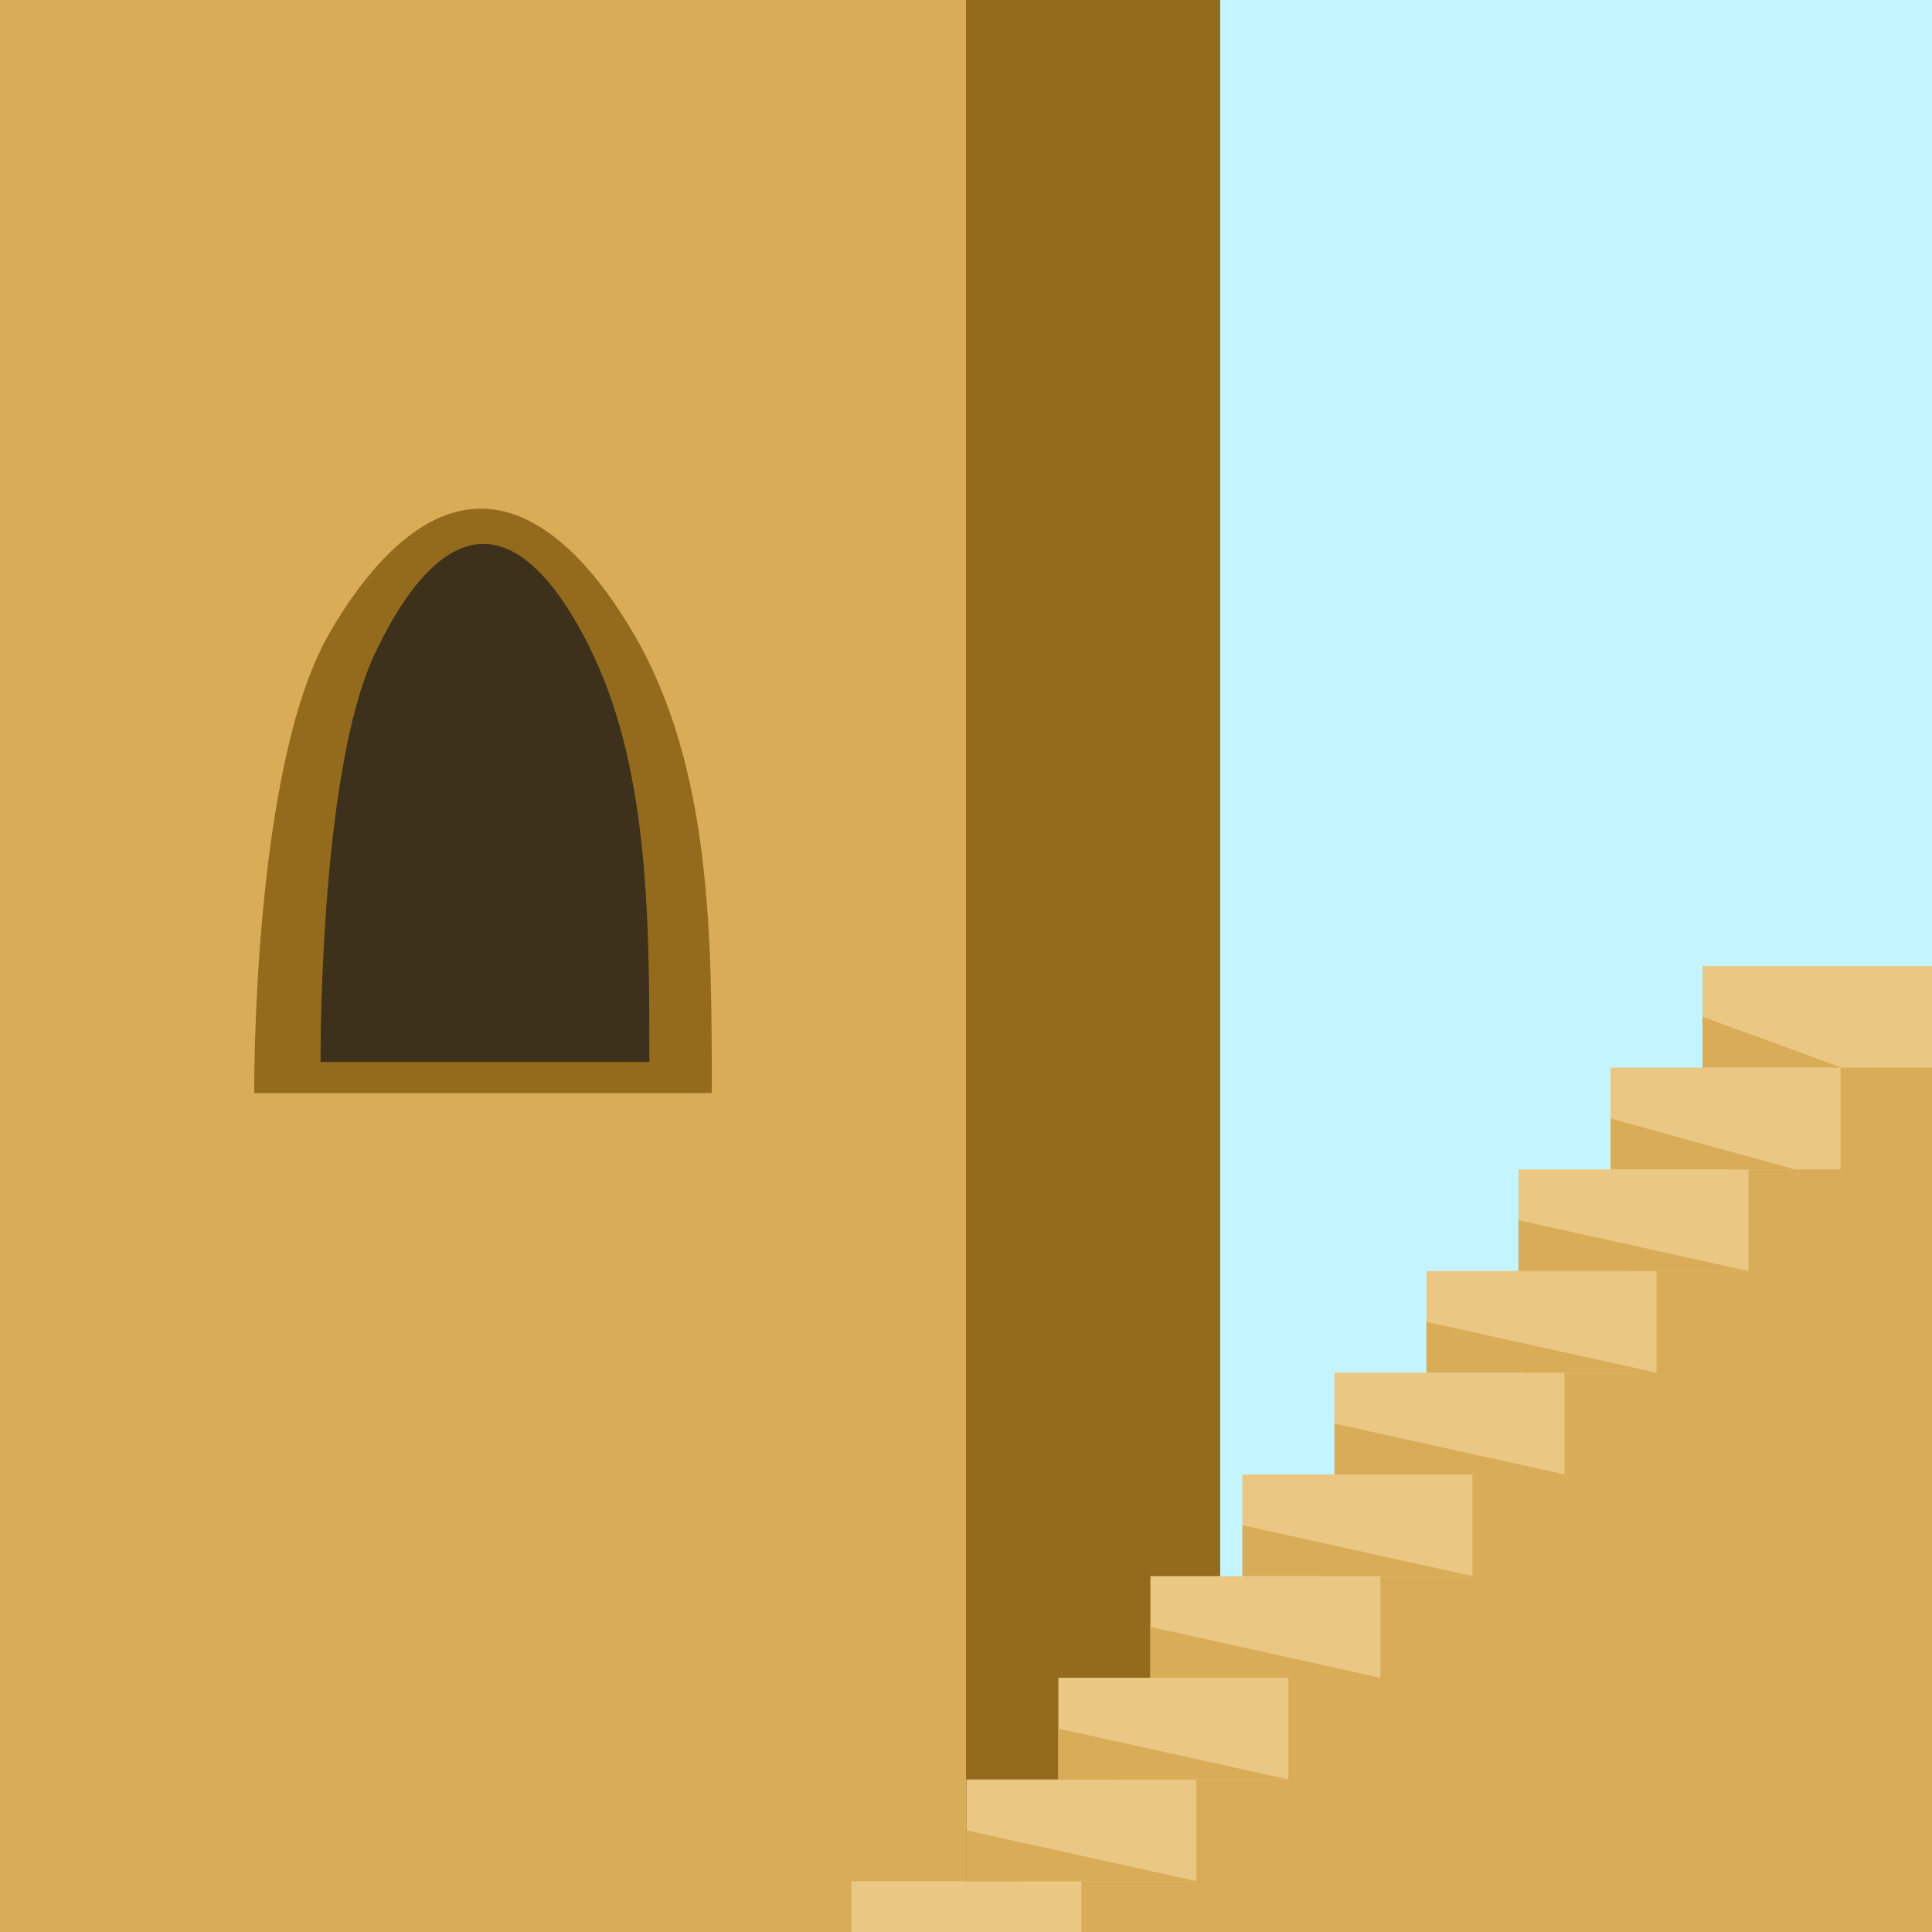 <?xml version="1.0" encoding="UTF-8" standalone="no"?>
<!-- Created with Inkscape (http://www.inkscape.org/) -->

<svg
   width="100.542mm"
   height="100.542mm"
   viewBox="0 0 100.542 100.542"
   version="1.1"
   id="svg5"
   inkscape:version="1.1.2 (b8e25be833, 2022-02-05)"
   sodipodi:docname="9b.svg"
   xmlns:inkscape="http://www.inkscape.org/namespaces/inkscape"
   xmlns:sodipodi="http://sodipodi.sourceforge.net/DTD/sodipodi-0.dtd"
   xmlns="http://www.w3.org/2000/svg"
   xmlns:svg="http://www.w3.org/2000/svg">
  <rect x="0" y="0" width="100.542" height="100.542" fill="#808080" stroke="none"/>
  <sodipodi:namedview
     id="namedview7"
     pagecolor="#ffffff"
     bordercolor="#666666"
     borderopacity="1.0"
     inkscape:pageshadow="2"
     inkscape:pageopacity="0.0"
     inkscape:pagecheckerboard="0"
     inkscape:document-units="mm"
     showgrid="false"
     inkscape:zoom="1.4218014"
     inkscape:cx="244.40826"
     inkscape:cy="171.96495"
     inkscape:window-width="1920"
     inkscape:window-height="991"
     inkscape:window-x="-9"
     inkscape:window-y="-9"
     inkscape:window-maximized="1"
     inkscape:current-layer="layer1"
     showguides="true"
     inkscape:guide-bbox="true"
     inkscape:lockguides="true">
    <inkscape:grid
       type="xygrid"
       id="grid872"
       originx="-23.812"
       originy="-50.271" />
    <sodipodi:guide
       position="-3.7599554e-15,71.437"
       orientation="1,0"
       id="guide1761"
       inkscape:locked="true" />
    <sodipodi:guide
       position="100.542,71.437"
       orientation="1,0"
       id="guide1763"
       inkscape:locked="true" />
    <sodipodi:guide
       position="21.167,100.542"
       orientation="0,-1"
       id="guide1765"
       inkscape:locked="true" />
    <sodipodi:guide
       position="26.458,-1.0505859e-05"
       orientation="0,-1"
       id="guide1767"
       inkscape:locked="true" />
    <sodipodi:guide
       position="50.271,39.687"
       orientation="1,0"
       id="guide1769"
       inkscape:locked="true" />
    <sodipodi:guide
       position="5.292,50.271"
       orientation="0,-1"
       id="guide1771"
       inkscape:locked="true" />
    <sodipodi:guide
       position="21.167,71.437"
       orientation="0.707,-0.707"
       id="guide3210"
       inkscape:locked="true" />
    <sodipodi:guide
       position="55.563,55.562"
       orientation="0.707,-0.707"
       id="guide3212"
       inkscape:locked="true" />
    <sodipodi:guide
       position="91.281,41.01"
       orientation="0.707,-0.707"
       id="guide3214"
       inkscape:locked="true" />
    <sodipodi:guide
       position="78.052,72.76"
       orientation="-0.707,-0.707"
       id="guide3216"
       inkscape:locked="true" />
    <sodipodi:guide
       position="46.302,54.24"
       orientation="-0.707,-0.707"
       id="guide3218"
       inkscape:locked="true" />
    <sodipodi:guide
       position="22.49,27.781"
       orientation="-0.707,-0.707"
       id="guide3220"
       inkscape:locked="true" />
    <sodipodi:guide
       position="7.938,87.312"
       orientation="0,-1"
       id="guide3222"
       inkscape:locked="true" />
    <sodipodi:guide
       position="11.906,63.5"
       orientation="0,-1"
       id="guide3224"
       inkscape:locked="true" />
    <sodipodi:guide
       position="13.229,85.99"
       orientation="1,0"
       id="guide3244"
       inkscape:locked="true" />
    <sodipodi:guide
       position="37.042,82.021"
       orientation="1,0"
       id="guide3246"
       inkscape:locked="true" />
    <sodipodi:guide
       position="63.5,80.698"
       orientation="1,0"
       id="guide3248"
       inkscape:locked="true" />
    <sodipodi:guide
       position="87.313,79.375"
       orientation="1,0"
       id="guide3250"
       inkscape:locked="true" />
    <sodipodi:guide
       position="-5.292,37.042"
       orientation="0,-1"
       id="guide3252"
       inkscape:locked="true" />
    <sodipodi:guide
       position="-3.969,13.229"
       orientation="0,-1"
       id="guide3254"
       inkscape:locked="true" />
    <sodipodi:guide
       position="25.135,75.406"
       orientation="1,0"
       id="guide4294"
       inkscape:locked="true" />
    <sodipodi:guide
       position="75.406,75.406"
       orientation="1,0"
       id="guide4296"
       inkscape:locked="true" />
    <sodipodi:guide
       position="25.135,75.406"
       orientation="0,-1"
       id="guide4370"
       inkscape:locked="true" />
    <sodipodi:guide
       position="25.135,25.135"
       orientation="0,-1"
       id="guide4444"
       inkscape:locked="true" />
    <sodipodi:guide
       position="2.646,93.927"
       orientation="0,-1"
       id="guide4608"
       inkscape:locked="true" />
    <sodipodi:guide
       position="37.042,68.534"
       orientation="0,-1"
       id="guide15594"
       inkscape:locked="true" />
    <sodipodi:guide
       position="89.958,43.656"
       orientation="0,-1"
       id="guide80025"
       inkscape:locked="true" />
  </sodipodi:namedview>
  <defs
     id="defs2">
    <inkscape:perspective
       sodipodi:type="inkscape:persp3d"
       inkscape:vp_x="0 : 50.27083 : 1"
       inkscape:vp_y="0 : 1000 : 0"
       inkscape:vp_z="100.54166 : 50.27083 : 1"
       inkscape:persp3d-origin="50.27083 : 33.513887 : 1"
       id="perspective69717" />
  </defs>
  <g
     inkscape:label="Layer 1"
     inkscape:groupmode="layer"
     id="layer1"
     transform="translate(-23.812,-50.271)">
    <path
       id="rect870"
       style="fill:#d9ac57;stroke-width:0.265"
       d="M 23.812,50.271 H 124.354 V 150.812 H 23.812 Z" />
    <g
       id="g7821-8"
       transform="matrix(1,0,0,1.221,107.121,-43.035)">
      <path
         id="rect4160-98"
         style="fill:#946b1d;fill-opacity:1;stroke-width:0.265"
         d="m 40.923,63.434 c 1.701,-2.966 4.486,-6.534 7.906,-6.537 3.461,-0.003 6.28,3.607 8.012,6.603 4.029,6.968 4.013,15.875 4.013,23.813 H 37.042 c 0,0 -0.129,-16.882 3.882,-23.878 z"
         sodipodi:nodetypes="aaacca" />
      <path
         id="rect4160-9-9"
         style="fill:#3d311c;stroke-width:0.211"
         d="m 43.282,64.526 c 1.215,-2.417 3.224,-5.792 5.681,-5.794 2.487,-0.003 4.53,3.407 5.757,5.853 3.433,6.842 3.5,15.66 3.5,22.696 H 39.699 c 0,0 0.134,-15.894 3.583,-22.754 z"
         sodipodi:nodetypes="aaacca" />
    </g>
    <g
       id="g7821-8-2"
       transform="translate(-1.1852337e-6,19.844)">
      <path
         id="rect4160-98-6"
         style="fill:#946b1d;fill-opacity:1;stroke-width:0.265"
         d="m 40.923,63.434 c 1.701,-2.966 4.486,-6.534 7.906,-6.537 3.461,-0.003 6.28,3.607 8.012,6.603 4.029,6.968 4.013,15.875 4.013,23.813 H 37.042 c 0,0 -0.129,-16.882 3.882,-23.878 z"
         sodipodi:nodetypes="aaacca" />
      <path
         id="rect4160-9-9-1"
         style="fill:#3d311c;stroke-width:0.211"
         d="m 43.282,64.526 c 1.222,-2.63 3.224,-5.792 5.681,-5.794 2.487,-0.003 4.512,3.197 5.757,5.853 2.895,6.177 2.884,14.072 2.884,21.108 H 40.493 c 0,0 -0.092,-14.965 2.789,-21.167 z"
         sodipodi:nodetypes="aaacca" />
    </g>
    <rect
       style="fill:#946b1d;fill-opacity:1;stroke:none;stroke-width:0.265"
       id="rect9269"
       width="29.104"
       height="1.0979069e-12"
       x="103.188"
       y="129.646" />
    <path
       id="rect9607"
       style="fill:#946b1d;stroke-width:0.436"
       d="m 74.083,50.271 h 13.229 l -1e-6,100.542 H 74.083 Z"
       sodipodi:nodetypes="ccccc" />
    <path
       id="rect9833-4"
       style="fill:#c4f5ff;stroke-width:0.265"
       d="m 87.312,50.271 h 18.521 18.521 V 150.812 H 87.312 Z"
       sodipodi:nodetypes="cccccc" />
    <path
       id="rect14802-2"
       style="fill:#377953;stroke-width:0.312"
       d="M -56.02,63.5 H 7.48 l 11.906,23.812 h -75.406 z"
       sodipodi:nodetypes="ccccc" />
    <path
       id="rect17806-0-0"
       style="fill:#33a865;fill-opacity:1;stroke-width:0.265"
       d="m -42.791,63.5 h 17.198 l -3.969,23.812 h -17.198 z"
       sodipodi:nodetypes="ccccc" />
    <path
       id="rect17806-0-0-1"
       style="fill:#33a865;fill-opacity:1;stroke-width:0.265"
       d="m -9.718,63.5 h 17.198 l -3.969,23.812 H -13.687 Z"
       sodipodi:nodetypes="ccccc" />
    <g
       id="g28225-2"
       transform="translate(152.036,-0.319)">
      <g
         id="g23073-7">
        <path
           id="rect4160-5-9"
           style="fill:#946b1d;fill-opacity:1;stroke-width:0.265"
           d="m 40.923,63.434 c 1.701,-2.966 4.486,-6.534 7.906,-6.537 3.461,-0.003 6.279,3.607 8.012,6.603 4.029,6.968 4.013,15.875 4.013,23.813 h -23.813 c 0,0 -0.129,-16.882 3.882,-23.878 z"
           sodipodi:nodetypes="aaacca" />
        <rect
           style="fill:#946b1d;fill-opacity:1;stroke:none;stroke-width:0.265"
           id="rect21556-4"
           width="23.812"
           height="50.271"
           x="37.042"
           y="87.312" />
      </g>
      <g
         id="g23073-4-4"
         transform="matrix(0.84,0,0,0.956,7.844,4.187)">
        <path
           id="rect4160-5-6-5"
           style="fill:#3d311c;stroke-width:0.265"
           d="m 40.923,63.434 c 1.701,-2.966 4.486,-6.534 7.906,-6.537 3.461,-0.003 6.279,3.607 8.012,6.603 4.029,6.968 4.013,15.875 4.013,23.813 h -23.813 c 0,0 -0.129,-16.882 3.882,-23.878 z"
           sodipodi:nodetypes="aaacca" />
        <rect
           style="fill:#3d311c;fill-opacity:1;stroke:none;stroke-width:0.265"
           id="rect21556-1-5"
           width="23.812"
           height="50.271"
           x="37.042"
           y="87.312" />
      </g>
    </g>
    <g
       id="g51780"
       transform="matrix(-1,0,0,1,308.815,13.229)">
      <path
         id="rect47511-6"
         style="fill:#946b1d;fill-opacity:1;stroke-width:0.265"
         d="m 132.143,100.542 52.318,1e-5 c -23.812,0 -52.318,13.229 -52.318,37.042 z"
         sodipodi:nodetypes="cccc" />
      <path
         id="rect47511"
         style="fill:#d9ac57;stroke-width:0.265"
         d="m 132.143,100.542 37.042,1e-5 c -23.812,0 -37.042,13.229 -37.042,37.042 z"
         sodipodi:nodetypes="cccc" />
    </g>
    <path
       style="fill:#e2faff;fill-opacity:1;stroke:none;stroke-width:0.265px;stroke-linecap:butt;stroke-linejoin:miter;stroke-opacity:1"
       d="m 180.23,50.271 c 10.669,0 21.338,0 32.008,0 0.977,0 2.008,-0.097 2.977,0 1.338,0.134 3.826,0.768 5.211,0.372 0.169,-0.048 0.235,-0.263 0.372,-0.372 0.175,-0.14 0.4,-0.214 0.558,-0.372 0.58,-0.58 0.878,-3.48 0.744,-4.28 -0.215,-1.293 -2.415,-1.767 -3.536,-2.047 -0.585,-0.146 -1.815,-0.428 -2.419,-0.186 -0.163,0.065 -0.215,0.294 -0.372,0.372 -0.111,0.055 -0.261,-0.055 -0.372,0 -0.124,0.062 -0.062,0.31 -0.186,0.372 -0.767,0.384 -3.07,-0.256 -4.094,0 -1.015,0.254 -2.083,0.558 -3.164,0.558 -0.248,0 -0.633,0.222 -0.744,0 -0.062,-0.124 -0.088,-0.47 -0.186,-0.372 -0.162,0.162 -0.297,0.942 -0.558,1.117 -0.242,0.161 -3.599,-1.347 -4.094,-1.489 -0.848,-0.242 -1.97,-0.148 -2.791,-0.558 -0.32,-0.16 -1.113,-1.306 -0.744,-1.675 0.063,-0.063 2.315,-0.103 2.605,-0.186 1.998,-0.571 4.313,-1.933 5.211,-3.908 0.242,-0.532 1.133,-3.155 0.372,-3.536 -0.056,-0.028 -0.158,-0.055 -0.186,0 -0.062,0.124 0.088,0.47 0.186,0.372 0.827,-0.827 1.14,-2.234 0.93,-3.35 -0.556,-2.964 -3.371,-4.229 -5.955,-5.024 -3.348,-1.03 -8.089,-1.118 -10.421,2.047 -0.445,0.603 -0.657,1.349 -0.93,2.047 -0.716,1.83 -0.93,3.29 -0.93,5.211 0,0.31 -0.067,0.628 0,0.93 0.138,0.619 0.585,0.663 0.372,1.303 -0.021,0.063 -1.108,-0.168 -1.303,-0.186 -1.048,-0.095 -2.283,0.388 -3.164,0.93 -1.712,1.053 -2.645,3.252 -3.908,4.094 -0.372,0.248 -0.75,-0.488 -1.117,-0.744 -0.985,-0.69 -3.898,-1.549 -5.024,-0.744 -0.518,0.37 -1.022,2.689 -1.117,3.35 -0.007,0.051 -0.075,1.564 0.186,1.303 0.242,-0.242 -0.784,-0.304 -1.489,-0.186 -0.659,0.11 -1.305,0.374 -1.861,0.744 -0.511,0.341 -0.946,0.803 -1.303,1.303 -0.281,0.393 -0.782,2.066 -1.117,2.233 -0.593,0.297 -1.398,-0.909 -1.675,-1.117 -0.829,-0.622 -2.57,-0.855 -3.536,-0.372 -0.644,0.322 -0.933,0.934 -1.303,1.489 -0.937,1.405 -2.085,2.489 -1.861,4.28 0.032,0.254 -0.008,0.578 0.186,0.744 0.881,0.755 3.019,0.372 4.094,0.372 0.463,0 1.589,0.215 1.117,0.372 -0.696,0.232 -1.676,0.186 -2.419,0.372 -1.168,0.292 -2.326,0.644 -3.536,0.744 -1.347,0.112 -2.269,-0.549 -3.536,-0.744 -0.674,-0.104 -1.365,0 -2.047,0 -2.543,0 -3.413,0.068 -4.094,2.791 -0.127,0.509 -0.441,1.722 -0.186,2.233 0.684,1.368 5.768,1.065 6.885,0.93 0.822,-0.099 1.608,-0.396 2.419,-0.558 5.682,-1.136 0.669,-0.048 6.141,-0.93 0.937,-0.151 1.847,-0.47 2.791,-0.558 2.038,-0.191 4.094,0 6.141,0 3.039,0 6.079,0 9.118,0 0.93,0 1.864,-0.077 2.791,0 1.605,0.134 3.743,0.723 5.024,-0.558 0.124,-0.124 0.324,-0.203 0.372,-0.372 0.165,-0.579 0.457,-5.593 0.186,-5.955 -0.343,-0.458 -1.127,-0.208 -1.675,-0.372 -0.214,-0.064 -0.353,-0.284 -0.558,-0.372 -1.031,-0.442 -4.057,-0.698 -4.838,-1.675 -0.009,-0.011 -0.547,-1.244 -0.372,-1.303 0.24,-0.08 6.615,-0.558 2.818,-0.558"
       id="path51994" />
    <g
       id="g67125">
      <path
         id="rect13045-9-8"
         style="fill:#d9ac57;fill-opacity:1;stroke-width:0.187"
         d="M 87.312,-13.483 H 74.083 l -3e-6,37.042 h 4.855 z"
         sodipodi:nodetypes="ccccc" />
      <g
         id="g66956"
         transform="translate(-1.4077819e-6,-63.754)">
        <path
           id="rect13045-9"
           style="fill:#946b1d;stroke-width:0.187"
           d="M 60.854,50.271 H 74.083 l 3e-6,37.042 h -4.855 z"
           sodipodi:nodetypes="ccccc" />
        <path
           id="rect58398"
           style="fill:#d9ac57;stroke-width:0.265"
           d="M 74.083,50.271 H 124.354 V 100.542 L 74.083,75.406 Z"
           sodipodi:nodetypes="ccccc" />
        <path
           id="rect13045-9-5"
           style="fill:#946b1d;stroke-width:0.187"
           d="M 83.87,63.5 92.333,75.406 124.354,100.542 80.818,78.892 Z"
           sodipodi:nodetypes="ccccc" />
      </g>
    </g>
    <path
       id="rect90009"
       style="fill:#d9ac57;stroke-width:0.265"
       d="m 124.354,100.542 0,50.271 -50.271,0 z"
       sodipodi:nodetypes="cccc" />
    <g
       id="g99015"
       transform="matrix(0.905,0,0,1,7.056,0)">
      <path
         id="rect80219"
         style="fill:#eac783;stroke-width:0.089"
         d="m 116.417,100.542 h 13.229 v 5.292 l -13.229,1e-5 z"
         sodipodi:nodetypes="ccccc" />
      <path
         id="rect80219-1-8"
         style="fill:#eac783;stroke-width:0.089"
         d="m 67.469,148.167 13.229,-10e-6 v 5.292 l -13.229,1e-5 z"
         sodipodi:nodetypes="ccccc" />
      <path
         id="rect80219-1-8-0"
         style="fill:#eac783;stroke-width:0.089"
         d="m 74.083,142.875 13.229,-1e-5 v 5.292 l -13.229,1e-5 z"
         sodipodi:nodetypes="ccccc" />
      <path
         id="rect80219-1-8-0-3"
         style="fill:#eac783;stroke-width:0.089"
         d="m 79.375,137.583 13.229,-1e-5 v 5.292 l -13.229,1e-5 z"
         sodipodi:nodetypes="ccccc" />
      <path
         id="rect80219-1-8-0-3-7"
         style="fill:#eac783;stroke-width:0.089"
         d="m 84.667,132.292 13.229,-10e-6 v 5.292 l -13.229,1e-5 z"
         sodipodi:nodetypes="ccccc" />
      <path
         id="rect80219-1-8-0-3-7-7"
         style="fill:#eac783;stroke-width:0.089"
         d="m 89.958,127 13.229,-10e-6 v 5.292 l -13.229,1e-5 z"
         sodipodi:nodetypes="ccccc" />
      <path
         id="rect80219-1-8-0-3-7-7-9"
         style="fill:#eac783;stroke-width:0.089"
         d="m 95.25,121.708 13.229,-1e-5 V 127 l -13.229,1e-5 z"
         sodipodi:nodetypes="ccccc" />
      <path
         id="rect80219-1-8-0-3-7-7-9-2"
         style="fill:#eac783;stroke-width:0.089"
         d="m 100.542,116.417 13.229,-1e-5 v 5.292 l -13.229,1e-5 z"
         sodipodi:nodetypes="ccccc" />
      <path
         id="rect80219-1-8-0-3-7-7-9-2-6"
         style="fill:#eac783;stroke-width:0.089"
         d="m 105.833,111.125 13.229,-1e-5 v 5.292 l -13.229,1e-5 z"
         sodipodi:nodetypes="ccccc" />
      <path
         id="rect80219-1-8-0-3-7-7-9-2-6-7"
         style="fill:#eac783;stroke-width:0.089"
         d="m 111.125,105.833 13.229,-1e-5 v 5.292 l -13.229,1e-5 z"
         sodipodi:nodetypes="ccccc" />
      <path
         id="rect9607-9"
         style="fill:#d9ac57;fill-opacity:1;stroke-width:0.103"
         d="m 89.958,132.292 v 0 -2.646 l 13.229,2.646 z"
         sodipodi:nodetypes="ccccc" />
      <path
         id="rect9607-9-5"
         style="fill:#d9ac57;fill-opacity:1;stroke-width:0.103"
         d="m 84.667,137.583 v 0 -2.646 l 13.229,2.646 z"
         sodipodi:nodetypes="ccccc" />
      <path
         id="rect9607-9-0"
         style="fill:#d9ac57;fill-opacity:1;stroke-width:0.103"
         d="m 79.375,142.875 v 0 -2.646 l 13.229,2.646 z"
         sodipodi:nodetypes="ccccc" />
      <path
         id="rect9607-9-0-7"
         style="fill:#d9ac57;fill-opacity:1;stroke-width:0.103"
         d="m 74.083,148.167 v 0 -2.646 l 13.229,2.646 z"
         sodipodi:nodetypes="ccccc" />
      <path
         id="rect9607-9-7"
         style="fill:#d9ac57;fill-opacity:1;stroke-width:0.103"
         d="m 95.25,127 v 0 -2.646 l 13.229,2.646 z"
         sodipodi:nodetypes="ccccc" />
      <path
         id="rect9607-9-7-6"
         style="fill:#d9ac57;fill-opacity:1;stroke-width:0.103"
         d="m 100.542,121.708 v 0 -2.646 l 13.229,2.646 z"
         sodipodi:nodetypes="ccccc" />
      <path
         id="rect9607-9-7-7"
         style="fill:#d9ac57;fill-opacity:1;stroke-width:0.103"
         d="m 105.833,116.417 v 0 -2.646 l 13.229,2.646 z"
         sodipodi:nodetypes="ccccc" />
      <path
         id="rect9607-9-7-2"
         style="fill:#d9ac57;fill-opacity:1;stroke-width:0.093"
         d="m 111.125,111.125 v 0 -2.646 l 10.583,2.646 z"
         sodipodi:nodetypes="ccccc" />
      <path
         id="rect9607-9-7-74"
         style="fill:#d9ac57;fill-opacity:1;stroke-width:0.081"
         d="m 116.417,105.833 v 0 -2.646 l 8.019,2.646 z"
         sodipodi:nodetypes="ccccc" />
    </g>
    <g
       id="g6042"
       transform="translate(42.459,3.969)">
      <g
         id="g99015-7"
         transform="matrix(0.905,0,0,1,27.466,-47.625)">
        <path
           id="rect80219-0"
           style="fill:#eac783;stroke-width:0.089"
           d="m 116.417,100.542 h 13.229 v 5.292 l -13.229,1e-5 z"
           sodipodi:nodetypes="ccccc" />
        <path
           id="rect80219-1-8-1"
           style="fill:#eac783;stroke-width:0.089"
           d="m 67.469,148.167 13.229,-10e-6 v 5.292 l -13.229,1e-5 z"
           sodipodi:nodetypes="ccccc" />
        <path
           id="rect80219-1-8-0-6"
           style="fill:#eac783;stroke-width:0.089"
           d="m 74.083,142.875 13.229,-1e-5 v 5.292 l -13.229,1e-5 z"
           sodipodi:nodetypes="ccccc" />
        <path
           id="rect80219-1-8-0-3-1"
           style="fill:#eac783;stroke-width:0.089"
           d="m 79.375,137.583 13.229,-1e-5 v 5.292 l -13.229,1e-5 z"
           sodipodi:nodetypes="ccccc" />
        <path
           id="rect80219-1-8-0-3-7-0"
           style="fill:#eac783;stroke-width:0.089"
           d="m 84.667,132.292 13.229,-10e-6 v 5.292 l -13.229,1e-5 z"
           sodipodi:nodetypes="ccccc" />
        <path
           id="rect80219-1-8-0-3-7-7-2"
           style="fill:#eac783;stroke-width:0.089"
           d="m 89.958,127 13.229,-10e-6 v 5.292 l -13.229,1e-5 z"
           sodipodi:nodetypes="ccccc" />
        <path
           id="rect80219-1-8-0-3-7-7-9-5"
           style="fill:#eac783;stroke-width:0.089"
           d="m 95.25,121.708 13.229,-1e-5 V 127 l -13.229,1e-5 z"
           sodipodi:nodetypes="ccccc" />
        <path
           id="rect80219-1-8-0-3-7-7-9-2-5"
           style="fill:#eac783;stroke-width:0.089"
           d="m 100.542,116.417 13.229,-1e-5 v 5.292 l -13.229,1e-5 z"
           sodipodi:nodetypes="ccccc" />
        <path
           id="rect80219-1-8-0-3-7-7-9-2-6-9"
           style="fill:#eac783;stroke-width:0.089"
           d="m 105.833,111.125 13.229,-1e-5 v 5.292 l -13.229,1e-5 z"
           sodipodi:nodetypes="ccccc" />
        <path
           id="rect80219-1-8-0-3-7-7-9-2-6-7-7"
           style="fill:#eac783;stroke-width:0.089"
           d="m 111.125,105.833 13.229,-1e-5 v 5.292 l -13.229,1e-5 z"
           sodipodi:nodetypes="ccccc" />
        <path
           id="rect9607-9-4"
           style="fill:#d9ac57;fill-opacity:1;stroke-width:0.103"
           d="m 89.958,132.292 v 0 -2.646 l 13.229,2.646 z"
           sodipodi:nodetypes="ccccc" />
        <path
           id="rect9607-9-5-2"
           style="fill:#d9ac57;fill-opacity:1;stroke-width:0.103"
           d="m 84.667,137.583 v 0 -2.646 l 13.229,2.646 z"
           sodipodi:nodetypes="ccccc" />
        <path
           id="rect9607-9-0-9"
           style="fill:#d9ac57;fill-opacity:1;stroke-width:0.103"
           d="m 79.375,142.875 v 0 -2.646 l 13.229,2.646 z"
           sodipodi:nodetypes="ccccc" />
        <path
           id="rect9607-9-0-7-2"
           style="fill:#d9ac57;fill-opacity:1;stroke-width:0.103"
           d="m 74.083,148.167 v 0 -2.646 l 13.229,2.646 z"
           sodipodi:nodetypes="ccccc" />
        <path
           id="rect9607-9-0-7-2-3"
           style="fill:#d9ac57;fill-opacity:1;stroke-width:0.103"
           d="m 67.469,153.458 v 0 -2.646 l 13.229,2.646 z"
           sodipodi:nodetypes="ccccc" />
        <path
           id="rect9607-9-7-1"
           style="fill:#d9ac57;fill-opacity:1;stroke-width:0.103"
           d="m 95.25,127 v 0 -2.646 l 13.229,2.646 z"
           sodipodi:nodetypes="ccccc" />
        <path
           id="rect9607-9-7-6-3"
           style="fill:#d9ac57;fill-opacity:1;stroke-width:0.103"
           d="m 100.542,121.708 v 0 -2.646 l 13.229,2.646 z"
           sodipodi:nodetypes="ccccc" />
        <path
           id="rect9607-9-7-7-7"
           style="fill:#d9ac57;fill-opacity:1;stroke-width:0.103"
           d="m 105.833,116.417 v 0 -2.646 l 13.229,2.646 z"
           sodipodi:nodetypes="ccccc" />
        <path
           id="rect9607-9-7-2-7"
           style="fill:#d9ac57;fill-opacity:1;stroke-width:0.093"
           d="m 111.125,111.125 v 0 -2.646 l 10.583,2.646 z"
           sodipodi:nodetypes="ccccc" />
        <path
           id="rect9607-9-7-74-5"
           style="fill:#d9ac57;fill-opacity:1;stroke-width:0.081"
           d="m 116.417,105.833 v 0 -2.646 l 8.019,2.646 z"
           sodipodi:nodetypes="ccccc" />
      </g>
    </g>
  </g>
</svg>
